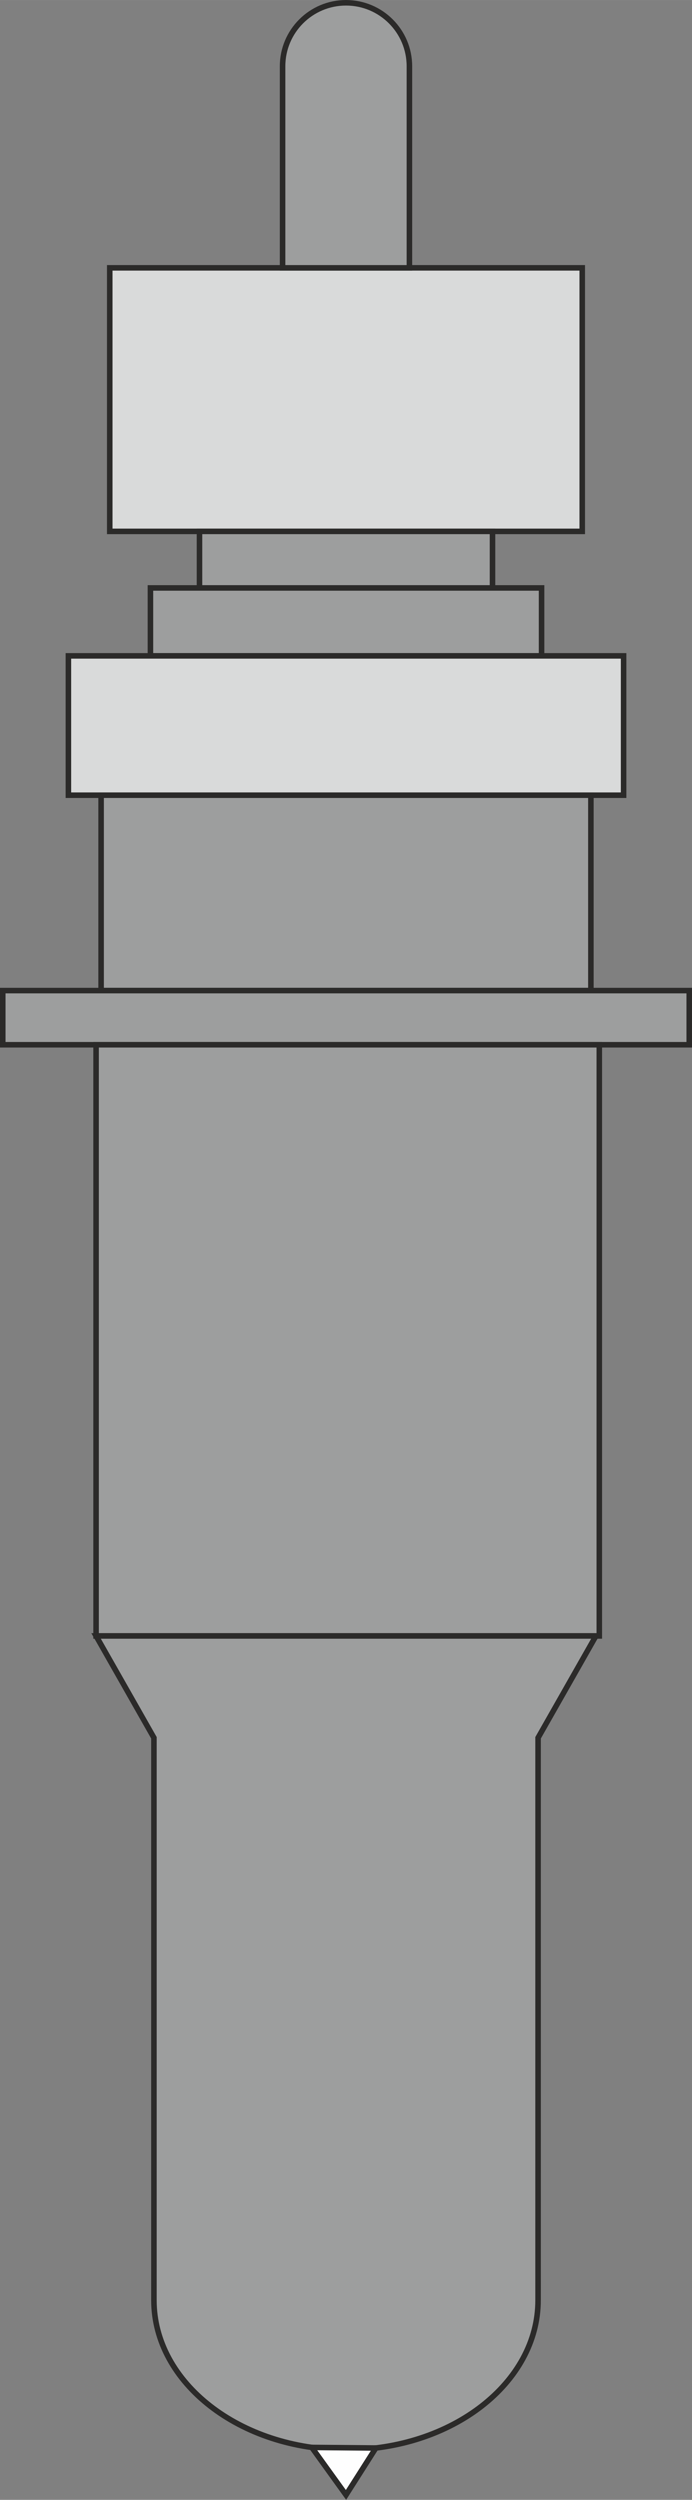 <?xml version="1.0" encoding="UTF-8"?>
<!DOCTYPE svg PUBLIC "-//W3C//DTD SVG 1.1//EN" "http://www.w3.org/Graphics/SVG/1.1/DTD/svg11.dtd">
<!-- Creator: CorelDRAW 2021 (64-Bit) -->
<svg xmlns="http://www.w3.org/2000/svg" xml:space="preserve" width="25.009mm" height="90.258mm" version="1.1" style="shape-rendering:geometricPrecision; text-rendering:geometricPrecision; image-rendering:optimizeQuality; fill-rule:evenodd; clip-rule:evenodd"
viewBox="0 0 2493.38 8998.5"
 xmlns:xlink="http://www.w3.org/1999/xlink"
 xmlns:xodm="http://www.corel.com/coreldraw/odm/2003">
 <rect x="0" y="0" width="2493.38" height="8998.5" fill="#808080" stroke="none"/>
 <defs>
  <style type="text/css">
   <![CDATA[
    .str0 {stroke:#2B2A29;stroke-width:19.94;stroke-miterlimit:22.926}
    .fil2 {fill:#FEFEFE}
    .fil0 {fill:#D9DADA}
    .fil1 {fill:#9D9E9E}
   ]]>
  </style>
 </defs>
 <g id="Слой_x0020_1">
  <g id="_1528307432000">
   <rect class="fil0 str0" x="395.45" y="964.06" width="1702.47" height="948.64"/>
   <rect class="fil1 str0" x="718.79" y="1912.71" width="1055.79" height="203.56"/>
   <rect class="fil1 str0" x="542.03" y="2116.27" width="1409.32" height="244.59"/>
   <rect class="fil0 str0" x="246.44" y="2360.86" width="2000.47" height="501.5"/>
   <rect class="fil1 str0" x="364.3" y="2862.35" width="1764.76" height="703.36"/>
   <rect class="fil1 str0" x="9.96" y="3565.7" width="2473.44" height="194.98"/>
   <rect class="fil1 str0" x="346.19" y="3760.68" width="1813.18" height="2128.09"/>
   <path class="fil1 str0" d="M1018.2 964.06l456.97 0 0 -725.6c0,-126.19 -102.3,-228.49 -228.49,-228.5 -126.19,0.01 -228.5,102.31 -228.49,228.5l0 725.6z"/>
   <path class="fil1 str0" d="M1938.77 8279.94l0 -2024.61 208.42 -366.56 -1800.99 0 208.42 366.56 0 2024.61c0,297.33 309.85,538.37 692.08,538.37 382.23,0 692.08,-241.04 692.08,-538.37z"/>
   <polygon class="fil2 str0" points="1123.52,8809.8 1354.26,8811.85 1246.69,8980.74 "/>
  </g>
 </g>
</svg>
